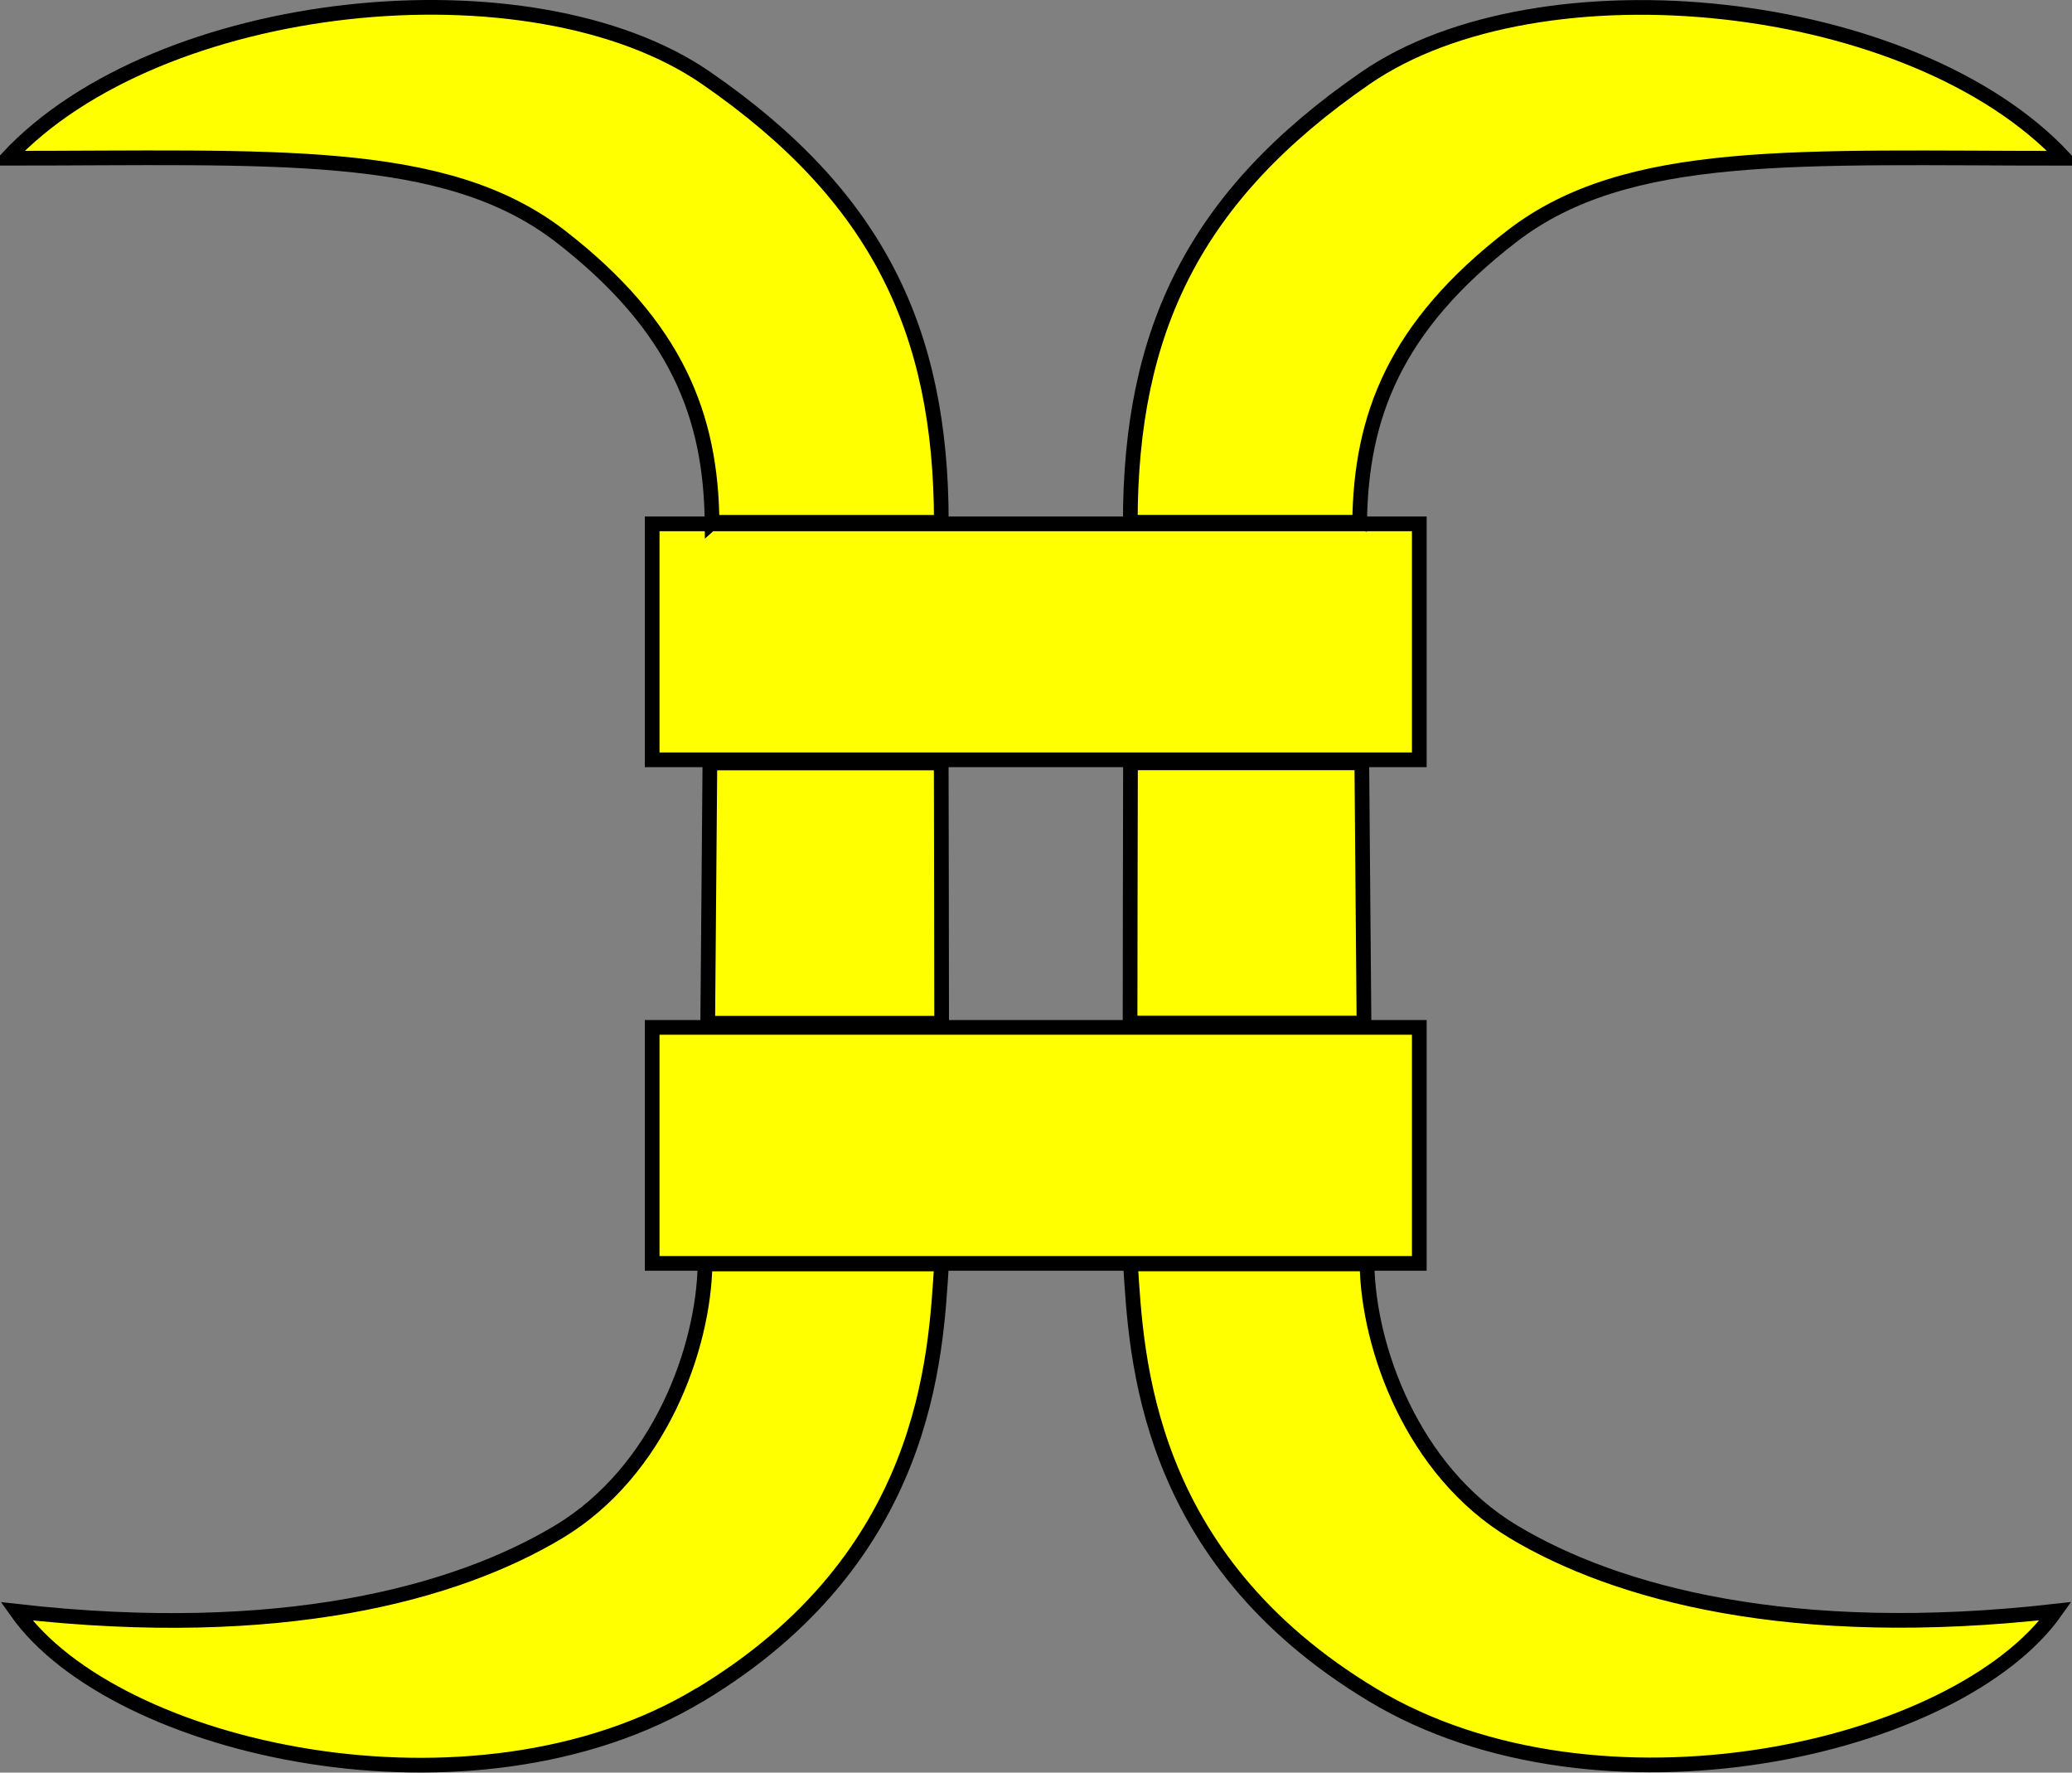 <?xml version="1.0" encoding="UTF-8" standalone="no"?>
<!-- Created with Inkscape (http://www.inkscape.org/) -->
<svg xmlns:dc="http://purl.org/dc/elements/1.1/" xmlns:cc="http://creativecommons.org/ns#" xmlns:rdf="http://www.w3.org/1999/02/22-rdf-syntax-ns#" xmlns:svg="http://www.w3.org/2000/svg" xmlns="http://www.w3.org/2000/svg" xmlns:sodipodi="http://sodipodi.sourceforge.net/DTD/sodipodi-0.dtd" xmlns:inkscape="http://www.inkscape.org/namespaces/inkscape" width="401.904" height="343.792" id="svg3034" version="1.1" inkscape:version="0.48.4 r9939" sodipodi:docname="New document 3">
  <rect width="100%" height="100%" fill="#808080" stroke="none"/>
  <defs id="defs3036"/>
  <sodipodi:namedview id="base" pagecolor="#ffffff" bordercolor="#666666" borderopacity="1.0" inkscape:pageopacity="0.0" inkscape:pageshadow="2" inkscape:zoom="0.35" inkscape:cx="-74.047992" inkscape:cy="-182.67558" inkscape:document-units="px" inkscape:current-layer="layer1" showgrid="false" fit-margin-top="0" fit-margin-left="0" fit-margin-right="0" fit-margin-bottom="0"/>
  <g inkscape:label="Layer 1" inkscape:groupmode="layer" id="layer1">
    <path inkscape:connector-curvature="0" id="path5185" style="opacity:1;fill:#ffff00;fill-opacity:1;fill-rule:nonzero;stroke:#000000;stroke-width:2.851;stroke-miterlimit:4;stroke-opacity:1;stroke-dashoffset:2.189" d="m126.5,101.6   c49.6,0 99.21,0 148.8,0 0,15.26 0,30.51 0,45.77 -49.6,0 -99.21,0 -148.8,0 0,-15.26 0,-30.51 0,-45.77   z m0,97.66   c49.6,0 99.21,0 148.8,0 0,15.26 0,30.51 0,45.77 -49.6,0 -99.21,0 -148.8,0 0,-15.26 0,-30.51 0,-45.77   z m9.13,129.5   C91.86,355.1 22.31,339.6 3.194,312.5   c51.21,5.812 85.21,-3.414 105.2,-15.42 19.62,-11.8 28.12,-35.78 28.36,-51.94 15.3,0 30.58,0 45.88,0 -1.161,17.85 -2.562,56.9 -46.93,83.6   z m1.645,-130.3   c0.16,-16.83 0.269,-33.65 0.421,-50.49 14.96,0 29.91,0 44.87,0 0.027,16.82 0.082,33.67 0.084,50.49 -15.13,0 -30.24,0 -45.37,0   z m0.842,-97.14   C137.9,80.85 131.4,63.37 108.6,45.75 86.17,28.51 53,30.69 1.425,30.69 30.67,-0.754 103,-8.319 137,15.15   c33.13,22.88 45.57,48.85 45.59,86.15 -14.82,0 -29.63,0 -44.45,0   z m128.1,227.4   c43.81,26.35 113.4,10.79 132.5,-16.24 -51.21,5.81 -85.21,-3.414 -105.2,-15.42 -19.62,-11.8 -28.12,-35.77 -28.36,-51.93 -15.3,0 -30.58,0 -45.88,0 1.161,17.85 2.562,56.89 46.93,83.58   z m-1.645,-130.3   c-0.16,-16.83 -0.27,-33.65 -0.421,-50.47 -14.96,0 -29.91,0 -44.87,0 -0.027,16.82 -0.082,33.66 -0.084,50.47 15.13,0 30.24,0 45.37,0   z m-0.842,-97.12   c0.25,-20.45 6.722,-37.93 29.6,-55.54 22.4,-17.24 55.57,-15.06 107.1,-15.06 -29.25,-31.44 -101.6,-39 -135.6,-15.54 -33.13,22.87 -45.57,48.84 -45.59,86.13 14.82,0 29.63,0 44.45,0   z " sodipodi:nodetypes="ccccccccccscsccsccccccscsccscsccsccccccscscc"/>
  </g>
</svg>

